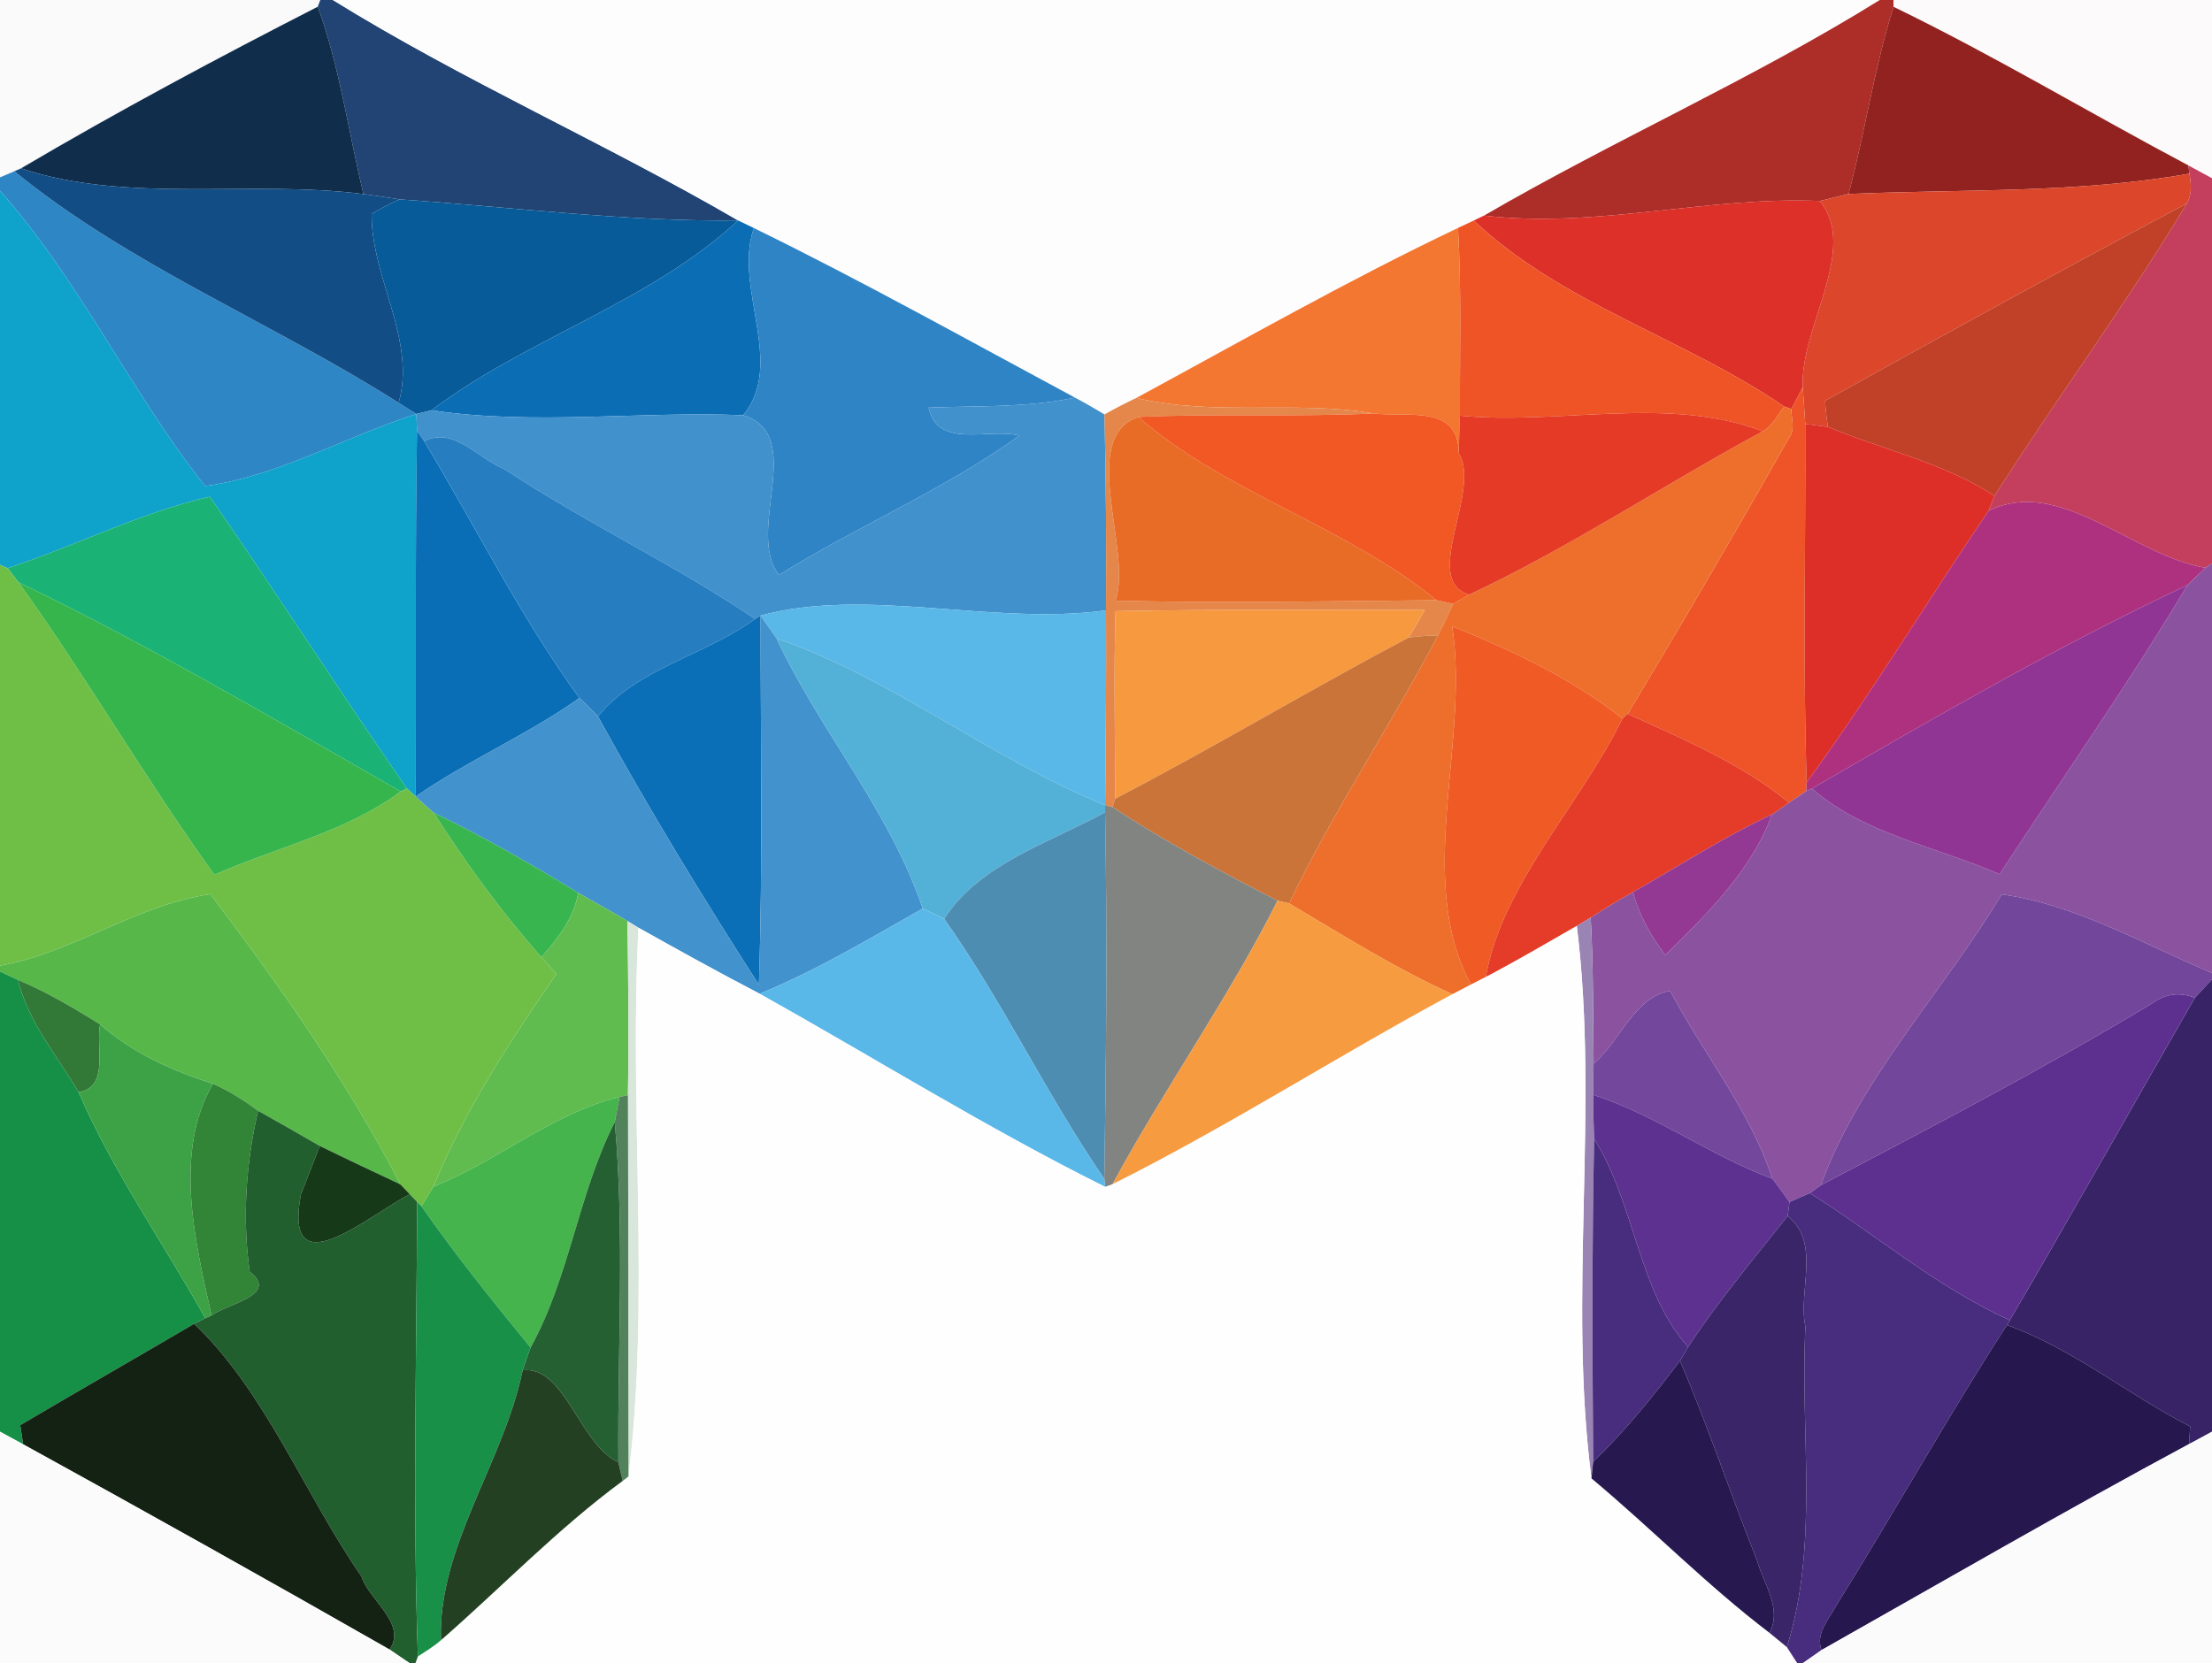 <?xml version="1.0" encoding="UTF-8" ?>
<!DOCTYPE svg PUBLIC "-//W3C//DTD SVG 1.1//EN" "http://www.w3.org/Graphics/SVG/1.1/DTD/svg11.dtd">
<svg width="250pt" height="188pt" viewBox="0 0 250 188" version="1.1" xmlns="http://www.w3.org/2000/svg">
<g id="#fafafbff">
<path fill="#fafafb" opacity="1.00" d=" M 0.00 0.00 L 36.20 0.00 L 35.91 0.76 C 24.58 6.56 13.35 12.56 2.38 19.03 L 1.62 19.36 C 1.21 19.53 0.40 19.88 0.00 20.05 L 0.00 0.00 Z" />
</g>
<g id="#214474ff">
<path fill="#214474" opacity="1.00" d=" M 36.20 0.00 L 37.62 0.00 C 52.41 9.15 68.39 16.18 83.42 24.92 C 70.63 25.07 57.90 23.41 45.16 22.54 C 43.80 22.32 42.44 22.12 41.08 21.94 C 39.37 14.89 38.41 7.59 35.91 0.76 L 36.20 0.00 Z" />
</g>
<g id="#fefdfeff">
<path fill="#fefdfe" opacity="1.00" d=" M 37.62 0.00 L 212.45 0.00 C 198.02 8.97 182.41 15.83 167.73 24.37 C 167.44 24.51 166.85 24.79 166.56 24.93 C 166.11 25.14 165.22 25.56 164.78 25.77 C 152.41 31.66 140.49 38.45 128.44 44.98 C 127.21 45.56 126.01 46.18 124.83 46.85 C 123.73 46.20 122.63 45.54 121.49 44.95 C 109.44 38.48 97.49 31.79 85.20 25.78 C 84.75 25.56 83.87 25.13 83.42 24.92 C 68.39 16.18 52.41 9.15 37.62 0.00 Z" />
</g>
<g id="#ad2d28ff">
<path fill="#ad2d28" opacity="1.00" d=" M 212.45 0.00 L 214.02 0.00 L 214.01 0.77 C 211.81 7.70 210.80 14.92 208.92 21.93 C 207.83 22.19 206.75 22.45 205.67 22.72 C 193.00 22.17 180.30 25.88 167.73 24.37 C 182.41 15.83 198.02 8.97 212.45 0.00 Z" />
</g>
<g id="#fcfafaff">
<path fill="#fcfafa" opacity="1.00" d=" M 214.02 0.00 L 250.00 0.00 L 250.00 20.15 C 249.11 19.66 248.22 19.18 247.33 18.70 C 236.19 12.79 225.35 6.27 214.01 0.77 L 214.02 0.00 Z" />
</g>
<g id="#102d4cff">
<path fill="#102d4c" opacity="1.00" d=" M 2.38 19.03 C 13.35 12.56 24.58 6.56 35.91 0.76 C 38.41 7.59 39.37 14.89 41.08 21.94 C 28.43 20.31 14.32 23.05 2.38 19.03 Z" />
</g>
<g id="#912220ff">
<path fill="#912220" opacity="1.00" d=" M 214.01 0.77 C 225.35 6.27 236.19 12.79 247.33 18.70 L 247.45 19.63 C 234.77 21.88 221.74 21.37 208.92 21.93 C 210.80 14.92 211.81 7.70 214.01 0.77 Z" />
</g>
<g id="#2f86c5ff">
<path fill="#2f86c5" opacity="1.00" d=" M 0.00 20.05 C 0.40 19.88 1.21 19.53 1.62 19.36 C 14.67 30.03 30.81 36.47 45.05 45.54 C 45.72 45.96 46.39 46.38 47.06 46.80 C 39.08 49.35 31.45 53.82 23.18 54.95 C 14.78 44.32 9.00 31.70 0.00 21.56 L 0.00 20.05 Z" />
</g>
<g id="#124e85ff">
<path fill="#124e85" opacity="1.00" d=" M 1.62 19.36 L 2.38 19.03 C 14.32 23.05 28.43 20.31 41.08 21.94 C 42.44 22.12 43.80 22.32 45.16 22.54 C 44.07 23.02 43.02 23.57 42.00 24.20 C 41.96 31.40 47.08 38.48 45.05 45.54 C 30.81 36.47 14.67 30.03 1.62 19.36 Z" />
</g>
<g id="#c33f5dff">
<path fill="#c33f5d" opacity="1.00" d=" M 247.33 18.70 C 248.22 19.18 249.11 19.66 250.00 20.15 L 250.00 63.68 L 249.27 64.19 C 240.98 62.81 232.81 53.77 224.75 57.75 C 224.91 57.33 225.25 56.48 225.42 56.05 C 232.51 44.94 240.39 34.25 247.16 23.00 C 247.77 21.95 247.64 20.76 247.45 19.63 L 247.33 18.70 Z" />
</g>
<g id="#dc462bff">
<path fill="#dc462b" opacity="1.00" d=" M 208.92 21.93 C 221.74 21.37 234.77 21.88 247.45 19.63 C 247.64 20.76 247.77 21.95 247.16 23.00 C 233.45 30.29 219.84 37.75 206.27 45.31 C 206.33 46.30 206.44 47.28 206.60 48.26 C 205.96 48.18 204.67 48.01 204.03 47.93 C 203.93 46.54 203.84 45.16 203.75 43.77 C 203.40 37.05 210.14 28.13 205.67 22.72 C 206.75 22.45 207.83 22.19 208.92 21.93 Z" />
</g>
<g id="#0fa2cbff">
<path fill="#0fa2cb" opacity="1.00" d=" M 0.00 21.56 C 9.00 31.70 14.78 44.32 23.18 54.95 C 31.45 53.82 39.08 49.35 47.06 46.80 C 47.08 47.27 47.11 48.22 47.13 48.69 C 46.91 62.48 47.04 76.27 46.98 90.05 C 46.73 89.83 46.24 89.37 45.99 89.14 C 38.44 78.24 31.27 67.06 23.72 56.15 C 15.83 57.96 8.53 61.72 0.86 64.23 L 0.00 63.86 L 0.00 21.56 Z" />
</g>
<g id="#085b99ff">
<path fill="#085b99" opacity="1.00" d=" M 42.00 24.20 C 43.02 23.57 44.07 23.02 45.16 22.54 C 57.90 23.41 70.63 25.07 83.42 24.92 C 73.38 34.23 59.66 38.18 48.76 46.38 C 48.33 46.49 47.48 46.69 47.06 46.80 C 46.39 46.38 45.72 45.96 45.05 45.54 C 47.08 38.48 41.96 31.40 42.00 24.20 Z" />
</g>
<g id="#dc3029ff">
<path fill="#dc3029" opacity="1.00" d=" M 167.73 24.37 C 180.30 25.88 193.00 22.17 205.67 22.72 C 210.14 28.13 203.40 37.05 203.75 43.77 C 203.32 44.59 202.89 45.42 202.46 46.24 L 201.66 45.97 C 190.42 38.25 176.51 34.34 166.56 24.93 C 166.85 24.79 167.44 24.51 167.73 24.37 Z" />
</g>
<g id="#c04128ff">
<path fill="#c04128" opacity="1.00" d=" M 206.27 45.31 C 219.84 37.75 233.45 30.29 247.16 23.00 C 240.39 34.25 232.51 44.94 225.42 56.05 C 219.69 52.31 212.86 50.87 206.60 48.26 C 206.44 47.28 206.33 46.30 206.27 45.31 Z" />
</g>
<g id="#0b6eb5ff">
<path fill="#0b6eb5" opacity="1.00" d=" M 83.42 24.92 C 83.87 25.13 84.75 25.56 85.20 25.78 C 82.85 32.50 88.82 41.10 83.99 46.94 C 72.27 46.46 60.38 48.12 48.76 46.38 C 59.66 38.18 73.38 34.23 83.42 24.92 Z" />
</g>
<g id="#ef5426ff">
<path fill="#ef5426" opacity="1.00" d=" M 164.78 25.77 C 165.22 25.56 166.11 25.14 166.56 24.93 C 176.51 34.34 190.42 38.25 201.66 45.97 C 200.89 46.92 200.34 48.15 199.23 48.76 C 188.56 44.68 176.24 48.08 165.00 46.99 C 164.97 39.92 165.19 32.84 164.78 25.77 Z" />
</g>
<g id="#2f84c6ff">
<path fill="#2f84c6" opacity="1.00" d=" M 85.20 25.78 C 97.49 31.79 109.44 38.48 121.49 44.95 C 116.05 46.11 110.47 45.86 104.95 46.08 C 105.98 50.82 111.68 48.35 115.22 49.24 C 106.70 55.37 96.94 59.46 88.04 65.00 C 84.17 60.02 91.25 49.22 83.99 46.94 C 88.82 41.10 82.85 32.50 85.20 25.78 Z" />
</g>
<g id="#f37631ff">
<path fill="#f37631" opacity="1.00" d=" M 128.44 44.98 C 140.49 38.45 152.41 31.66 164.78 25.77 C 165.19 32.84 164.97 39.92 165.00 46.99 C 164.94 48.41 164.90 49.82 164.87 51.24 C 164.84 45.69 159.21 47.20 155.23 46.74 C 146.37 45.24 137.15 47.08 128.44 44.98 Z" />
</g>
<g id="#ee5428ff">
<path fill="#ee5428" opacity="1.00" d=" M 202.46 46.24 C 202.89 45.42 203.32 44.59 203.75 43.77 C 203.84 45.16 203.93 46.54 204.03 47.93 C 204.09 61.44 203.75 74.95 204.19 88.45 L 204.14 89.43 C 203.49 89.87 202.84 90.31 202.20 90.74 C 196.79 86.31 190.26 83.57 183.96 80.70 C 190.22 70.32 196.33 59.85 202.31 49.31 C 202.89 48.38 202.44 47.26 202.46 46.24 Z" />
</g>
<g id="#4191cdff">
<path fill="#4191cd" opacity="1.00" d=" M 121.49 44.95 C 122.63 45.54 123.73 46.20 124.83 46.85 C 125.00 54.23 125.05 61.61 125.00 69.00 C 112.32 70.76 97.92 66.33 85.96 69.59 L 85.34 69.97 C 76.21 63.81 66.19 59.10 57.00 53.02 C 54.08 51.90 51.31 48.15 47.94 49.88 C 47.74 49.58 47.33 48.99 47.13 48.69 C 47.11 48.22 47.08 47.27 47.06 46.80 C 47.48 46.69 48.33 46.49 48.76 46.38 C 60.38 48.12 72.27 46.46 83.99 46.94 C 91.25 49.22 84.17 60.02 88.04 65.00 C 96.94 59.46 106.70 55.37 115.22 49.24 C 111.68 48.35 105.98 50.82 104.95 46.08 C 110.47 45.86 116.05 46.11 121.49 44.95 Z" />
</g>
<g id="#e5874aff">
<path fill="#e5874a" opacity="1.00" d=" M 124.83 46.85 C 126.01 46.18 127.21 45.56 128.44 44.98 C 137.15 47.08 146.37 45.24 155.23 46.74 C 146.37 47.16 137.50 46.73 128.64 47.14 C 121.81 49.46 128.03 62.33 126.07 67.91 C 138.16 68.19 150.25 67.98 162.34 67.85 C 162.81 67.95 163.76 68.16 164.23 68.26 C 163.67 69.46 163.13 70.66 162.52 71.83 C 161.40 71.84 160.28 71.94 159.18 72.08 C 159.83 71.06 160.43 70.02 161.02 68.97 C 149.37 68.99 137.72 68.86 126.08 69.09 C 125.87 76.15 126.04 83.22 126.03 90.29 L 125.74 91.24 L 124.90 91.01 C 124.98 83.67 125.04 76.33 125.00 69.00 C 125.05 61.61 125.00 54.23 124.83 46.85 Z" />
</g>
<g id="#ed6f2bff">
<path fill="#ed6f2b" opacity="1.00" d=" M 201.66 45.97 L 202.46 46.24 C 202.44 47.26 202.89 48.38 202.31 49.31 C 196.33 59.85 190.22 70.32 183.96 80.70 L 183.37 81.24 C 177.70 76.71 170.79 73.50 164.12 70.79 C 166.15 83.83 159.82 99.43 166.25 111.31 C 165.73 111.58 164.68 112.13 164.16 112.40 C 157.73 109.50 151.75 105.72 145.69 102.13 C 150.68 91.70 157.16 82.06 162.52 71.83 C 163.13 70.66 163.67 69.46 164.23 68.26 C 164.69 68.00 165.59 67.49 166.04 67.23 C 177.53 61.84 188.08 54.77 199.23 48.76 C 200.34 48.15 200.89 46.92 201.66 45.97 Z" />
</g>
<g id="#e86c26ff">
<path fill="#e86c26" opacity="1.00" d=" M 126.07 67.91 C 128.03 62.33 121.81 49.46 128.64 47.14 C 138.57 55.75 152.08 59.47 162.34 67.85 C 150.25 67.98 138.16 68.19 126.07 67.91 Z" />
</g>
<g id="#f15824ff">
<path fill="#f15824" opacity="1.00" d=" M 128.64 47.14 C 137.50 46.73 146.37 47.16 155.23 46.74 C 159.21 47.20 164.84 45.69 164.87 51.24 C 167.49 55.45 160.55 65.58 166.04 67.23 C 165.59 67.49 164.69 68.00 164.23 68.26 C 163.76 68.16 162.81 67.95 162.34 67.85 C 152.08 59.47 138.57 55.75 128.64 47.14 Z" />
</g>
<g id="#e53b26ff">
<path fill="#e53b26" opacity="1.00" d=" M 165.00 46.99 C 176.24 48.08 188.56 44.68 199.23 48.76 C 188.08 54.77 177.53 61.84 166.04 67.23 C 160.55 65.58 167.49 55.45 164.87 51.24 C 164.90 49.82 164.94 48.41 165.00 46.99 Z" />
</g>
<g id="#de2e28ff">
<path fill="#de2e28" opacity="1.00" d=" M 204.03 47.93 C 204.67 48.01 205.96 48.18 206.60 48.26 C 212.86 50.87 219.69 52.31 225.42 56.05 C 225.25 56.48 224.91 57.33 224.75 57.75 C 217.83 67.94 211.45 78.50 204.19 88.45 C 203.75 74.95 204.09 61.44 204.03 47.93 Z" />
</g>
<g id="#096eb6ff">
<path fill="#096eb6" opacity="1.00" d=" M 47.13 48.69 C 47.33 48.99 47.74 49.58 47.94 49.88 C 53.76 59.56 58.84 69.75 65.48 78.91 C 59.60 83.09 52.90 85.94 46.98 90.05 C 47.04 76.27 46.91 62.48 47.13 48.69 Z" />
</g>
<g id="#267ec1ff">
<path fill="#267ec1" opacity="1.00" d=" M 47.94 49.88 C 51.31 48.15 54.08 51.90 57.00 53.02 C 66.19 59.10 76.21 63.81 85.34 69.97 C 79.79 74.05 71.97 75.56 67.58 80.99 C 66.90 80.27 66.20 79.58 65.48 78.91 C 58.84 69.75 53.76 59.56 47.94 49.88 Z" />
</g>
<g id="#1bb276ff">
<path fill="#1bb276" opacity="1.00" d=" M 0.86 64.23 C 8.53 61.72 15.83 57.96 23.72 56.15 C 31.27 67.06 38.44 78.24 45.99 89.14 L 45.29 89.47 C 31.05 81.36 16.88 72.95 2.09 65.83 C 1.78 65.43 1.17 64.63 0.86 64.23 Z" />
</g>
<g id="#ae317fff">
<path fill="#ae317f" opacity="1.00" d=" M 224.75 57.75 C 232.81 53.77 240.98 62.81 249.27 64.19 C 248.58 64.83 247.91 65.49 247.23 66.14 C 232.66 72.99 218.70 81.07 204.78 89.15 L 204.14 89.43 L 204.19 88.45 C 211.45 78.50 217.83 67.94 224.75 57.75 Z" />
</g>
<g id="#6fbf47ff">
<path fill="#6fbf47" opacity="1.00" d=" M 0.00 63.86 L 0.86 64.23 C 1.17 64.63 1.78 65.43 2.09 65.83 C 9.83 76.59 16.48 88.15 24.23 98.89 C 31.17 95.81 39.18 94.04 45.29 89.47 L 45.99 89.14 C 46.24 89.37 46.73 89.83 46.98 90.05 C 47.65 90.67 48.33 91.27 49.02 91.87 C 52.65 97.61 56.70 103.11 61.19 108.21 C 61.77 108.82 62.33 109.46 62.88 110.10 C 57.63 117.73 52.50 125.54 48.99 134.15 C 48.65 134.71 47.98 135.82 47.64 136.37 L 47.14 135.86 C 46.94 135.65 46.53 135.23 46.33 135.02 C 46.06 134.73 45.52 134.17 45.25 133.89 C 39.25 122.28 31.65 111.48 23.78 101.09 C 15.47 102.25 8.31 107.69 0.00 109.17 L 0.00 63.86 Z" />
</g>
<g id="#8b52a0ff">
<path fill="#8b52a0" opacity="1.00" d=" M 249.27 64.19 L 250.00 63.68 L 250.00 109.99 C 242.27 106.75 234.48 102.21 226.23 101.11 C 219.63 112.11 210.20 121.90 205.78 133.99 C 205.48 134.21 204.87 134.65 204.56 134.88 C 203.79 135.21 203.02 135.54 202.25 135.89 C 201.63 134.99 200.97 134.12 200.32 133.25 C 197.80 125.54 192.51 119.13 188.76 112.01 C 184.71 112.70 183.10 117.71 180.11 120.24 C 180.04 114.73 180.09 109.23 179.78 103.73 C 181.34 102.73 182.92 101.75 184.55 100.86 C 185.27 103.45 186.57 105.84 188.22 107.97 C 192.84 103.44 198.01 98.35 200.27 92.07 C 200.75 91.74 201.71 91.07 202.20 90.74 C 202.84 90.31 203.49 89.87 204.14 89.43 L 204.78 89.15 C 210.67 94.29 218.93 95.74 225.99 98.83 C 233.09 87.96 240.57 77.29 247.23 66.14 C 247.91 65.49 248.58 64.83 249.27 64.19 Z" />
</g>
<g id="#36b54dff">
<path fill="#36b54d" opacity="1.00" d=" M 2.09 65.83 C 16.88 72.95 31.05 81.36 45.29 89.47 C 39.18 94.04 31.17 95.81 24.23 98.89 C 16.48 88.15 9.83 76.59 2.09 65.83 Z" />
</g>
<g id="#903594ff">
<path fill="#903594" opacity="1.00" d=" M 204.78 89.15 C 218.70 81.07 232.66 72.99 247.23 66.14 C 240.57 77.29 233.09 87.96 225.99 98.83 C 218.93 95.74 210.67 94.29 204.78 89.15 Z" />
</g>
<g id="#59b8e7ff">
<path fill="#59b8e7" opacity="1.00" d=" M 85.96 69.59 C 97.92 66.33 112.32 70.76 125.00 69.00 C 125.04 76.33 124.98 83.67 124.90 91.01 C 111.98 85.80 100.92 76.70 87.76 72.16 C 87.15 71.30 86.55 70.45 85.96 69.59 Z" />
</g>
<g id="#f7993eff">
<path fill="#f7993e" opacity="1.00" d=" M 126.08 69.09 C 137.72 68.86 149.37 68.99 161.02 68.97 C 160.43 70.02 159.83 71.06 159.18 72.08 C 148.03 77.98 137.21 84.48 126.03 90.29 C 126.04 83.22 125.87 76.15 126.08 69.09 Z" />
</g>
<g id="#0a6fb6ff">
<path fill="#0a6fb6" opacity="1.00" d=" M 85.34 69.97 L 85.96 69.59 C 85.96 83.50 86.23 97.42 85.77 111.33 C 79.40 101.42 73.25 91.31 67.58 80.99 C 71.97 75.56 79.79 74.05 85.34 69.97 Z" />
</g>
<g id="#4292cdff">
<path fill="#4292cd" opacity="1.00" d=" M 85.96 69.59 C 86.55 70.45 87.15 71.30 87.76 72.16 C 92.69 82.67 100.54 91.62 104.29 102.71 C 98.25 106.11 92.29 109.72 85.85 112.34 C 81.24 109.94 76.69 107.42 72.16 104.88 C 71.85 104.69 71.23 104.31 70.91 104.12 C 69.09 103.01 67.20 102.02 65.36 100.94 C 60.04 97.69 54.63 94.58 49.02 91.87 C 48.33 91.27 47.65 90.67 46.98 90.05 C 52.90 85.94 59.60 83.09 65.48 78.91 C 66.20 79.58 66.90 80.27 67.58 80.99 C 73.25 91.31 79.40 101.42 85.77 111.33 C 86.23 97.42 85.96 83.50 85.96 69.59 Z" />
</g>
<g id="#ca743aff">
<path fill="#ca743a" opacity="1.00" d=" M 159.18 72.08 C 160.28 71.94 161.40 71.84 162.52 71.83 C 157.16 82.06 150.68 91.70 145.69 102.13 C 145.37 102.05 144.71 101.90 144.39 101.83 C 138.04 98.55 131.72 95.18 125.74 91.24 L 126.03 90.29 C 137.21 84.48 148.03 77.98 159.18 72.08 Z" />
</g>
<g id="#f05a25ff">
<path fill="#f05a25" opacity="1.00" d=" M 164.12 70.79 C 170.79 73.50 177.70 76.71 183.37 81.24 C 178.57 91.02 169.71 100.05 167.93 110.45 C 167.51 110.66 166.67 111.09 166.25 111.31 C 159.82 99.43 166.15 83.83 164.12 70.79 Z" />
</g>
<g id="#53b1d8ff">
<path fill="#53b1d8" opacity="1.00" d=" M 87.76 72.16 C 100.92 76.70 111.98 85.80 124.90 91.01 L 124.90 91.83 C 118.63 95.26 110.64 97.69 106.71 103.88 C 105.91 103.48 105.10 103.09 104.29 102.71 C 100.54 91.62 92.69 82.67 87.76 72.16 Z" />
</g>
<g id="#e43c28ff">
<path fill="#e43c28" opacity="1.00" d=" M 183.37 81.24 L 183.96 80.70 C 190.26 83.57 196.79 86.31 202.20 90.74 C 201.71 91.07 200.75 91.74 200.27 92.07 C 194.82 94.62 189.77 97.89 184.55 100.86 C 182.92 101.75 181.34 102.73 179.78 103.73 C 179.39 103.97 178.60 104.44 178.21 104.68 C 174.80 106.63 171.41 108.63 167.93 110.45 C 169.71 100.05 178.57 91.02 183.37 81.24 Z" />
</g>
<g id="#828481ff">
<path fill="#828481" opacity="1.00" d=" M 124.90 91.01 L 125.74 91.24 C 131.72 95.18 138.04 98.55 144.39 101.83 C 138.83 112.87 131.62 123.02 125.73 133.89 L 124.91 134.18 L 124.81 133.28 C 125.03 119.47 125.15 105.65 124.90 91.83 L 124.90 91.01 Z" />
</g>
<g id="#39b550ff">
<path fill="#39b550" opacity="1.00" d=" M 49.02 91.87 C 54.63 94.58 60.04 97.69 65.36 100.94 C 64.85 103.78 63.06 106.10 61.19 108.21 C 56.70 103.11 52.65 97.61 49.02 91.87 Z" />
</g>
<g id="#4e8db2ff">
<path fill="#4e8db2" opacity="1.00" d=" M 106.71 103.88 C 110.64 97.69 118.63 95.26 124.90 91.83 C 125.15 105.65 125.03 119.47 124.81 133.28 C 118.28 123.78 113.36 113.28 106.71 103.88 Z" />
</g>
<g id="#933993ff">
<path fill="#933993" opacity="1.00" d=" M 184.55 100.86 C 189.77 97.89 194.82 94.62 200.27 92.07 C 198.01 98.35 192.84 103.44 188.22 107.97 C 186.57 105.84 185.27 103.45 184.55 100.86 Z" />
</g>
<g id="#57b849ff">
<path fill="#57b849" opacity="1.00" d=" M 0.00 109.17 C 8.31 107.69 15.47 102.25 23.78 101.09 C 31.65 111.48 39.25 122.28 45.25 133.89 C 42.21 132.46 39.17 131.03 36.15 129.55 C 33.84 128.20 31.50 126.88 29.17 125.57 C 27.57 124.39 25.89 123.31 24.07 122.52 C 19.40 121.02 15.05 119.08 11.31 115.81 C 8.33 113.94 5.29 112.15 2.04 110.78 C 1.53 110.54 0.51 110.07 0.00 109.83 L 0.00 109.17 Z" />
</g>
<g id="#60bc4eff">
<path fill="#60bc4e" opacity="1.00" d=" M 65.36 100.94 C 67.20 102.02 69.09 103.01 70.91 104.12 C 71.01 110.68 71.08 117.24 70.97 123.80 L 70.02 124.01 C 62.38 125.86 56.24 131.27 48.99 134.15 C 52.50 125.54 57.63 117.73 62.88 110.10 C 62.33 109.46 61.77 108.82 61.19 108.21 C 63.06 106.10 64.85 103.78 65.36 100.94 Z" />
</g>
<g id="#72469bff">
<path fill="#72469b" opacity="1.00" d=" M 226.23 101.11 C 234.48 102.21 242.27 106.75 250.00 109.99 L 250.00 110.72 C 249.35 111.41 248.70 112.10 248.06 112.80 C 246.45 112.15 244.75 112.31 243.35 113.36 C 231.11 120.74 218.43 127.33 205.78 133.99 C 210.20 121.90 219.63 112.11 226.23 101.11 Z" />
</g>
<g id="#f79b40ff">
<path fill="#f79b40" opacity="1.00" d=" M 144.39 101.83 C 144.71 101.90 145.37 102.05 145.69 102.13 C 151.75 105.72 157.73 109.50 164.16 112.40 C 151.24 119.35 138.83 127.34 125.73 133.89 C 131.62 123.02 138.83 112.87 144.39 101.83 Z" />
</g>
<g id="#5ab8e8ff">
<path fill="#5ab8e8" opacity="1.00" d=" M 85.85 112.34 C 92.29 109.72 98.25 106.11 104.29 102.71 C 105.10 103.09 105.91 103.48 106.71 103.88 C 113.36 113.28 118.28 123.78 124.81 133.28 L 124.91 134.18 C 111.59 127.55 98.86 119.62 85.85 112.34 Z" />
</g>
<g id="#d9e6dbff">
<path fill="#d9e6db" opacity="1.00" d=" M 70.91 104.12 C 71.23 104.31 71.85 104.69 72.16 104.88 C 71.10 125.42 73.49 146.92 71.03 166.91 C 70.99 152.54 71.03 138.17 70.97 123.80 C 71.08 117.24 71.01 110.68 70.91 104.12 Z" />
</g>
<g id="#9a84b4ff">
<path fill="#9a84b4" opacity="1.00" d=" M 178.21 104.68 C 178.60 104.44 179.39 103.97 179.78 103.73 C 180.09 109.23 180.04 114.73 180.11 120.24 C 180.08 121.42 180.06 122.59 180.08 123.77 C 180.06 125.43 180.10 127.09 180.17 128.75 C 179.92 140.92 179.97 153.09 180.06 165.26 C 180.01 165.73 179.92 166.66 179.87 167.13 C 177.20 146.76 180.76 125.24 178.21 104.68 Z" />
</g>
<g id="#fefefeff">
<path fill="#fefefe" opacity="1.00" d=" M 72.16 104.88 C 76.69 107.42 81.24 109.94 85.85 112.34 C 98.86 119.62 111.59 127.55 124.91 134.18 L 125.73 133.89 C 138.83 127.34 151.24 119.35 164.16 112.40 C 164.68 112.13 165.73 111.58 166.25 111.31 C 166.67 111.09 167.51 110.66 167.93 110.45 C 171.41 108.63 174.80 106.63 178.21 104.68 C 180.76 125.24 177.20 146.76 179.87 167.13 C 186.68 172.82 192.93 179.22 199.99 184.59 C 200.64 185.12 201.30 185.66 201.95 186.20 C 202.24 186.65 202.82 187.55 203.11 188.00 L 46.96 188.00 L 47.23 187.26 C 48.12 186.68 49.04 186.12 49.84 185.42 C 56.70 179.43 63.03 172.82 70.38 167.41 L 71.03 166.91 C 73.49 146.92 71.10 125.42 72.16 104.88 Z" />
</g>
<g id="#169047ff">
<path fill="#169047" opacity="1.00" d=" M 0.00 109.83 C 0.51 110.07 1.53 110.54 2.04 110.78 C 3.17 115.55 6.47 119.33 8.89 123.48 C 12.78 132.47 18.45 140.50 23.21 149.02 C 22.90 149.18 22.26 149.49 21.94 149.65 C 15.41 153.49 8.81 157.26 2.29 161.11 C 2.38 161.65 2.54 162.74 2.62 163.28 C 1.74 162.81 0.87 162.33 0.00 161.85 L 0.00 109.83 Z" />
</g>
<g id="#327837ff">
<path fill="#327837" opacity="1.00" d=" M 2.04 110.78 C 5.29 112.15 8.33 113.94 11.31 115.81 C 10.82 118.53 12.38 122.86 8.89 123.48 C 6.47 119.33 3.17 115.55 2.04 110.78 Z" />
</g>
<g id="#372366ff">
<path fill="#372366" opacity="1.00" d=" M 248.06 112.80 C 248.70 112.10 249.35 111.41 250.00 110.72 L 250.00 161.85 C 249.14 162.33 248.27 162.79 247.41 163.25 C 247.44 162.75 247.50 161.76 247.53 161.26 C 240.52 157.66 234.29 152.49 226.83 149.79 L 227.15 149.25 C 234.22 137.16 241.08 124.94 248.06 112.80 Z" />
</g>
<g id="#73479bff">
<path fill="#73479b" opacity="1.00" d=" M 180.11 120.24 C 183.10 117.71 184.71 112.70 188.76 112.01 C 192.51 119.13 197.80 125.54 200.32 133.25 C 193.30 130.66 187.21 126.07 180.08 123.77 C 180.06 122.59 180.08 121.42 180.11 120.24 Z" />
</g>
<g id="#5d3090ff">
<path fill="#5d3090" opacity="1.00" d=" M 243.35 113.36 C 244.75 112.31 246.45 112.15 248.06 112.80 C 241.08 124.94 234.22 137.16 227.15 149.25 C 218.96 145.54 212.11 139.65 204.56 134.88 C 204.87 134.65 205.48 134.21 205.78 133.99 C 218.43 127.33 231.11 120.74 243.35 113.36 Z" />
</g>
<g id="#3da245ff">
<path fill="#3da245" opacity="1.00" d=" M 11.31 115.81 C 15.05 119.08 19.40 121.02 24.07 122.52 C 19.58 130.21 22.04 140.38 23.91 148.71 L 23.21 149.02 C 18.45 140.50 12.78 132.47 8.89 123.48 C 12.38 122.86 10.82 118.53 11.31 115.81 Z" />
</g>
<g id="#328436ff">
<path fill="#328436" opacity="1.00" d=" M 23.91 148.71 C 22.04 140.38 19.58 130.21 24.07 122.52 C 25.89 123.31 27.57 124.39 29.17 125.57 C 27.79 131.47 27.37 137.77 28.22 143.76 C 31.60 146.43 25.69 147.37 23.91 148.71 Z" />
</g>
<g id="#45b44cff">
<path fill="#45b44c" opacity="1.00" d=" M 48.99 134.15 C 56.24 131.27 62.38 125.86 70.02 124.01 C 69.83 124.95 69.65 125.89 69.48 126.84 C 65.35 134.97 64.39 144.32 59.97 152.34 C 55.71 147.14 51.49 141.89 47.64 136.37 C 47.98 135.82 48.65 134.71 48.99 134.15 Z" />
</g>
<g id="#52825cff">
<path fill="#52825c" opacity="1.00" d=" M 70.02 124.01 L 70.97 123.80 C 71.03 138.17 70.99 152.54 71.03 166.91 L 70.38 167.41 C 70.25 166.89 70.01 165.84 69.89 165.31 C 69.78 152.49 70.62 139.63 69.48 126.84 C 69.65 125.89 69.83 124.95 70.02 124.01 Z" />
</g>
<g id="#5d3190ff">
<path fill="#5d3190" opacity="1.00" d=" M 180.08 123.77 C 187.21 126.07 193.30 130.66 200.32 133.25 C 200.97 134.12 201.63 134.99 202.25 135.89 C 202.20 136.28 202.09 137.07 202.04 137.47 C 198.19 142.33 194.19 147.08 190.79 152.27 C 185.13 145.96 184.78 136.04 180.17 128.75 C 180.10 127.09 180.06 125.43 180.08 123.77 Z" />
</g>
<g id="#225f2fff">
<path fill="#225f2f" opacity="1.00" d=" M 29.17 125.57 C 31.50 126.88 33.84 128.20 36.15 129.55 C 35.62 130.92 34.54 133.67 34.00 135.05 C 31.96 146.07 42.03 137.07 46.33 135.02 C 46.53 135.23 46.94 135.65 47.14 135.86 C 47.10 152.99 46.63 170.14 47.23 187.26 L 46.96 188.00 L 46.27 188.00 C 45.52 187.49 44.77 186.99 44.03 186.48 C 46.03 183.55 41.68 180.89 40.85 178.21 C 34.38 168.87 30.03 157.37 21.94 149.65 C 22.26 149.49 22.90 149.18 23.21 149.02 L 23.91 148.71 C 25.69 147.37 31.60 146.43 28.22 143.76 C 27.37 137.77 27.79 131.47 29.17 125.57 Z" />
</g>
<g id="#246032ff">
<path fill="#246032" opacity="1.00" d=" M 69.48 126.84 C 70.62 139.63 69.78 152.49 69.89 165.31 C 65.50 163.30 63.82 154.33 59.07 154.91 C 59.34 154.04 59.64 153.19 59.97 152.34 C 64.39 144.32 65.35 134.97 69.48 126.84 Z" />
</g>
<g id="#482c7dff">
<path fill="#482c7d" opacity="1.00" d=" M 180.17 128.75 C 184.78 136.04 185.13 145.96 190.79 152.27 C 190.56 152.66 190.10 153.44 189.87 153.84 C 186.85 157.85 183.67 161.76 180.06 165.26 C 179.97 153.09 179.92 140.92 180.17 128.75 Z" />
<path fill="#482c7d" opacity="1.00" d=" M 202.25 135.89 C 203.02 135.54 203.79 135.21 204.56 134.88 C 212.11 139.65 218.96 145.54 227.15 149.25 L 226.83 149.79 C 220.10 160.20 214.06 171.04 207.50 181.56 C 206.68 183.08 205.16 184.68 205.87 186.54 C 205.18 187.03 204.48 187.51 203.78 188.00 L 203.11 188.00 C 202.82 187.55 202.24 186.65 201.95 186.20 C 205.62 174.50 203.43 162.03 204.05 149.99 C 203.17 145.99 205.85 140.46 202.04 137.47 C 202.09 137.07 202.20 136.28 202.25 135.89 Z" />
</g>
<g id="#163918ff">
<path fill="#163918" opacity="1.00" d=" M 34.00 135.05 C 34.54 133.67 35.62 130.92 36.15 129.55 C 39.17 131.03 42.21 132.46 45.25 133.89 C 45.52 134.17 46.06 134.73 46.33 135.02 C 42.03 137.07 31.96 146.07 34.00 135.05 Z" />
</g>
<g id="#189048ff">
<path fill="#189048" opacity="1.00" d=" M 47.14 135.86 L 47.64 136.37 C 51.49 141.89 55.71 147.14 59.97 152.34 C 59.64 153.19 59.34 154.04 59.07 154.91 C 56.93 165.30 49.45 174.93 49.84 185.42 C 49.04 186.12 48.12 186.68 47.23 187.26 C 46.63 170.14 47.10 152.99 47.14 135.86 Z" />
</g>
<g id="#3a2569ff">
<path fill="#3a2569" opacity="1.00" d=" M 190.79 152.27 C 194.19 147.08 198.19 142.33 202.04 137.47 C 205.85 140.46 203.17 145.99 204.05 149.99 C 203.43 162.03 205.62 174.50 201.95 186.20 C 201.30 185.66 200.64 185.12 199.99 184.59 C 201.45 181.85 199.30 179.01 198.57 176.37 C 195.56 168.90 193.06 161.23 189.87 153.84 C 190.10 153.44 190.56 152.66 190.79 152.27 Z" />
</g>
<g id="#132212ff">
<path fill="#132212" opacity="1.00" d=" M 2.29 161.11 C 8.81 157.26 15.41 153.49 21.94 149.65 C 30.03 157.37 34.38 168.87 40.85 178.21 C 41.68 180.89 46.03 183.55 44.03 186.48 C 30.29 178.63 16.48 170.91 2.62 163.28 C 2.54 162.74 2.38 161.65 2.29 161.11 Z" />
</g>
<g id="#26174fff">
<path fill="#26174f" opacity="1.00" d=" M 207.50 181.56 C 214.06 171.04 220.10 160.20 226.83 149.79 C 234.29 152.49 240.52 157.66 247.53 161.26 C 247.50 161.76 247.44 162.75 247.41 163.25 C 233.43 170.77 219.69 178.73 205.87 186.54 C 205.16 184.68 206.68 183.08 207.50 181.56 Z" />
</g>
<g id="#234022ff">
<path fill="#234022" opacity="1.00" d=" M 59.07 154.91 C 63.82 154.33 65.50 163.30 69.89 165.31 C 70.01 165.84 70.25 166.89 70.38 167.41 C 63.03 172.82 56.70 179.43 49.84 185.42 C 49.45 174.93 56.93 165.30 59.07 154.91 Z" />
</g>
<g id="#271950ff">
<path fill="#271950" opacity="1.00" d=" M 180.06 165.26 C 183.67 161.76 186.85 157.85 189.87 153.84 C 193.06 161.23 195.56 168.90 198.57 176.37 C 199.30 179.01 201.45 181.85 199.99 184.59 C 192.93 179.22 186.68 172.82 179.87 167.13 C 179.92 166.66 180.01 165.73 180.06 165.26 Z" />
</g>
<g id="#fbfbfbff">
<path fill="#fbfbfb" opacity="1.00" d=" M 0.00 161.85 C 0.87 162.33 1.74 162.81 2.62 163.28 C 16.48 170.91 30.29 178.63 44.03 186.48 C 44.77 186.99 45.52 187.49 46.27 188.00 L 0.00 188.00 L 0.00 161.85 Z" />
</g>
<g id="#fbfbfcff">
<path fill="#fbfbfc" opacity="1.00" d=" M 247.41 163.25 C 248.27 162.79 249.14 162.33 250.00 161.85 L 250.00 188.00 L 203.78 188.00 C 204.48 187.51 205.18 187.03 205.87 186.54 C 219.69 178.73 233.43 170.77 247.41 163.25 Z" />
</g>
</svg>

